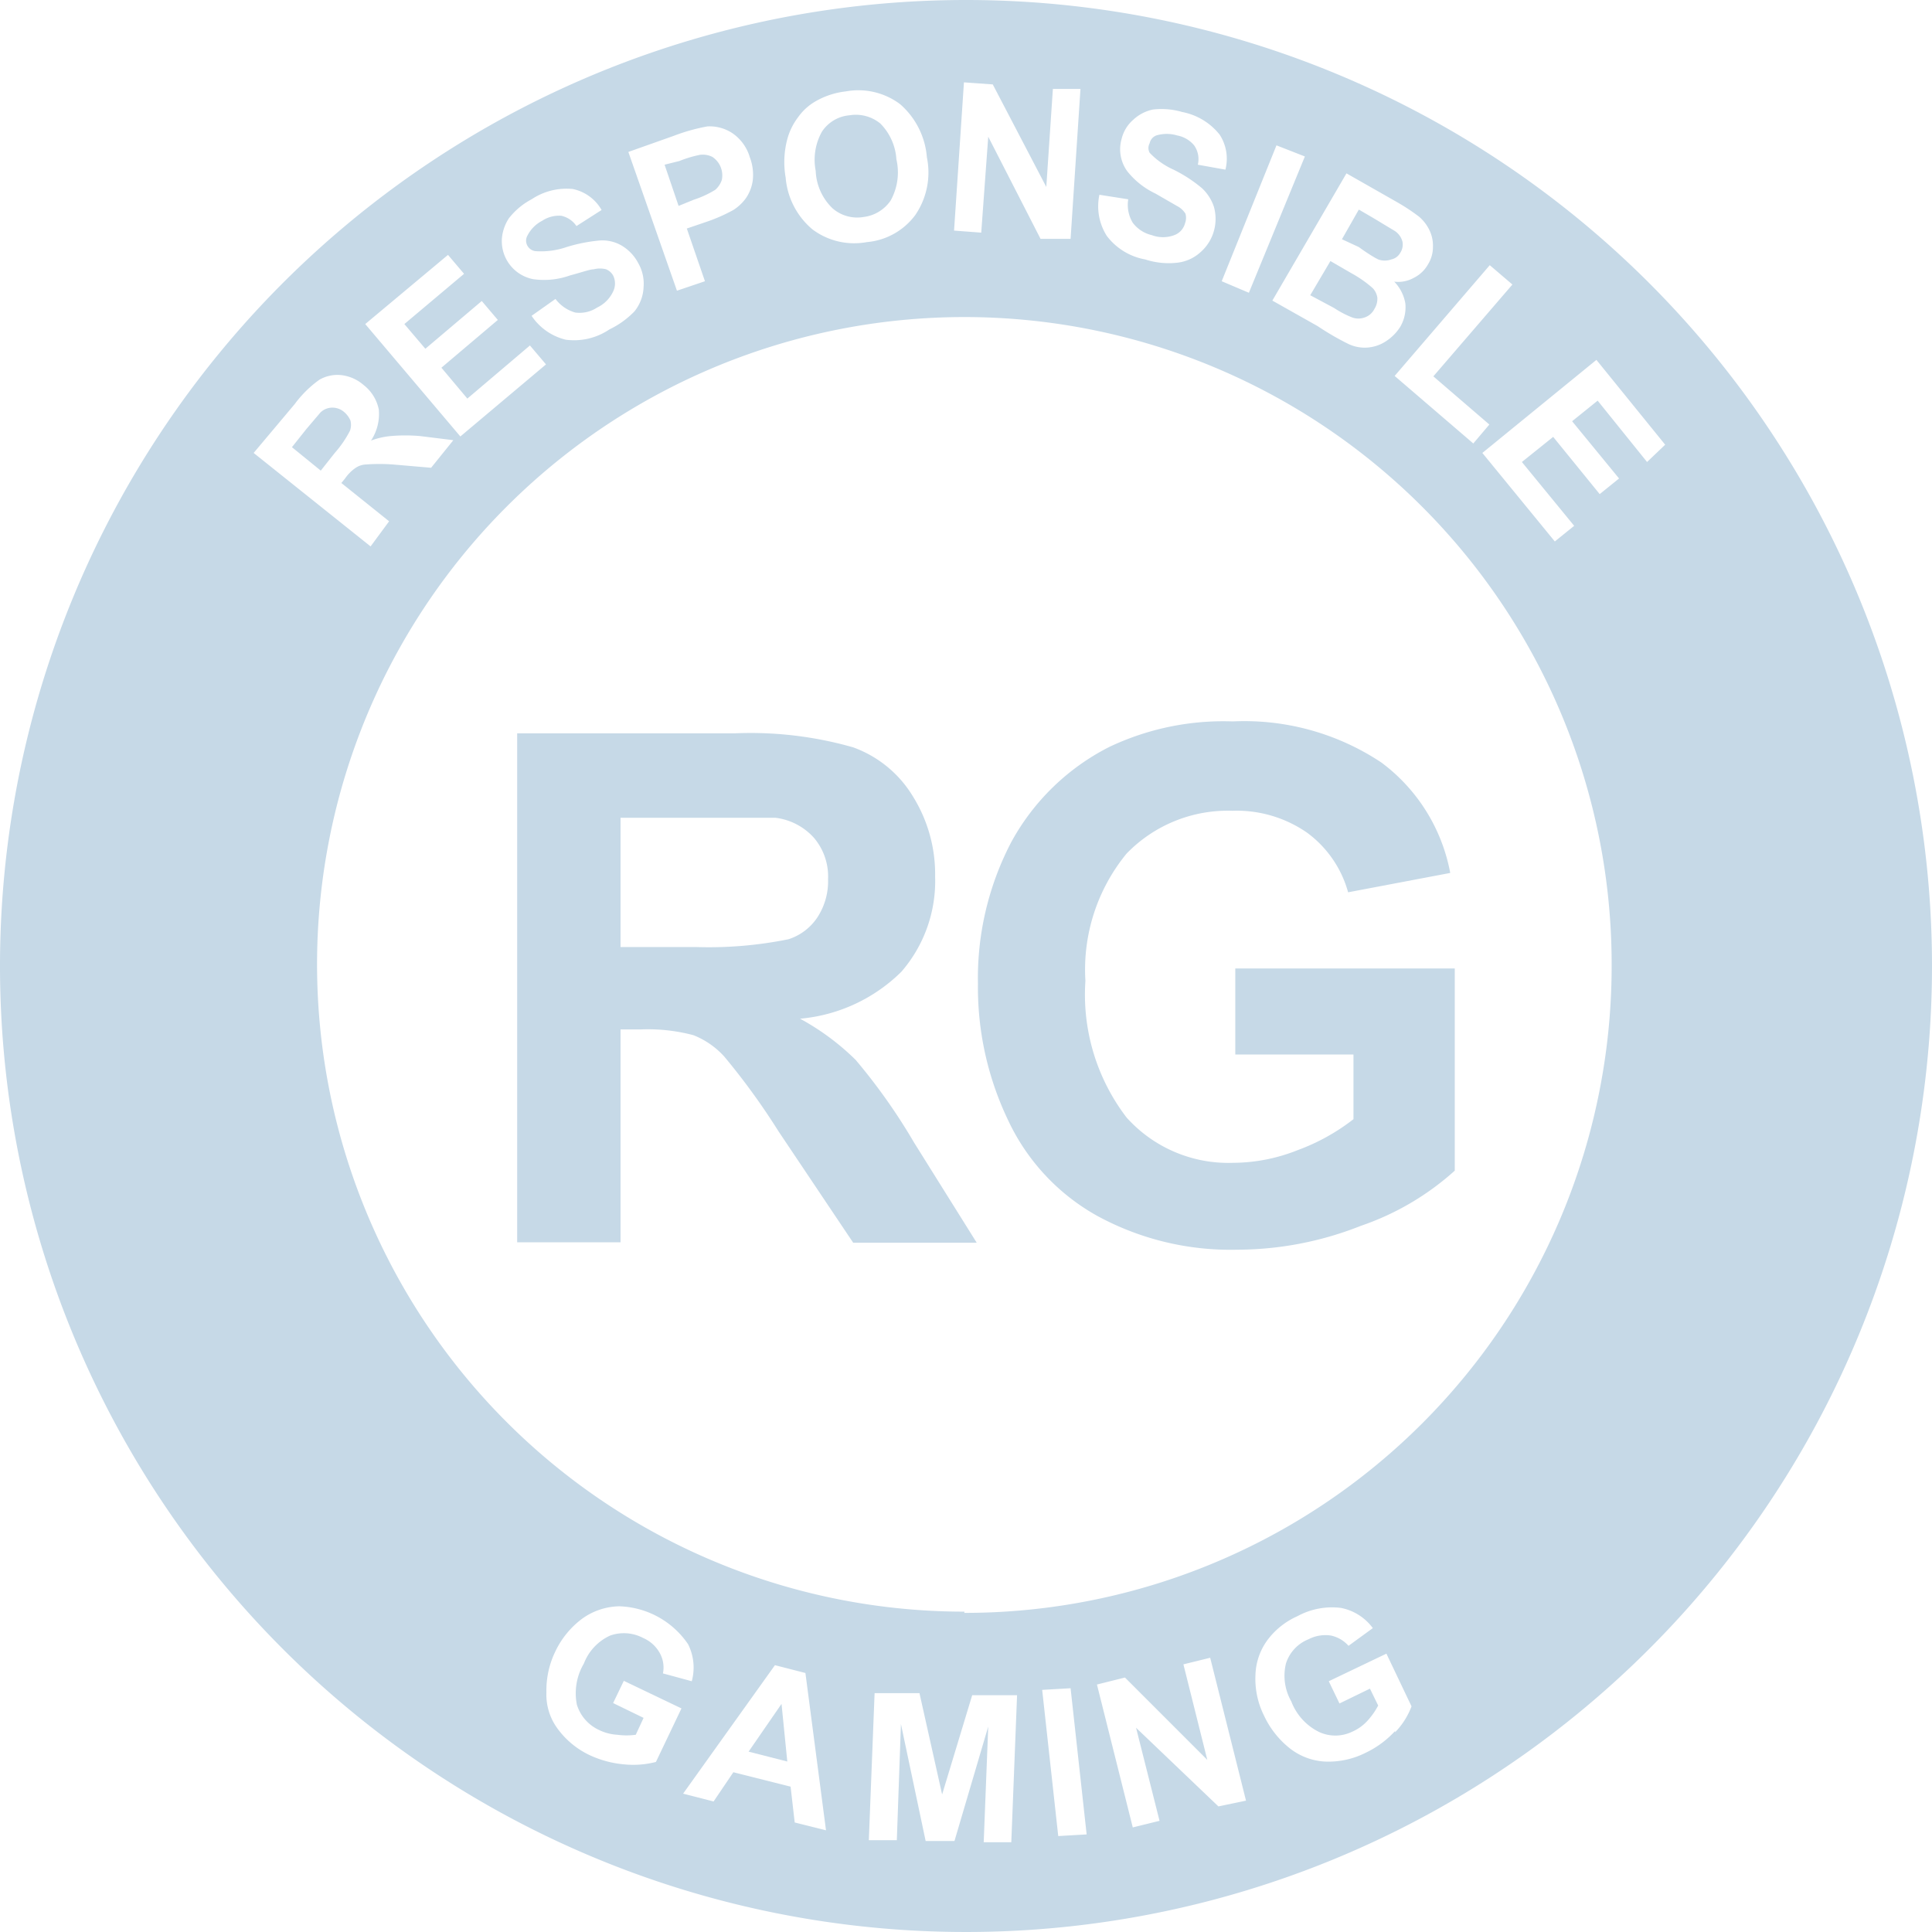 <svg xmlns="http://www.w3.org/2000/svg" viewBox="0 0 46.92 46.92"><defs><style>.cls-1{fill:#C6D9E7;}</style></defs><g id="Layer_2" data-name="Layer 2"><g id="Layer_1-2" data-name="Layer 1"><path class="cls-1" d="M16.85,4.85a2.38,2.38,0,0,0,.52-.24.54.54,0,0,0,.16-.24.54.54,0,0,0-.23-.56A.53.53,0,0,0,17,3.76a2.78,2.78,0,0,0-.5.15L16.14,4l.34,1Z"/><path class="cls-1" d="M20.22,5.06a.91.91,0,0,0,.75.21.93.93,0,0,0,.66-.4,1.41,1.41,0,0,0,.14-1A1.36,1.36,0,0,0,21.38,3a.94.94,0,0,0-.75-.2.89.89,0,0,0-.67.4,1.4,1.4,0,0,0-.15.95A1.33,1.33,0,0,0,20.22,5.06Z"/><polygon class="cls-1" points="18.18 42.54 19.12 42.78 18.98 41.38 18.18 42.54"/><path class="cls-1" d="M8.51,10.21A.57.57,0,0,0,8.35,10a.43.43,0,0,0-.29-.1.41.41,0,0,0-.28.12l-.34.4-.35.44.7.57L8.13,11a2.64,2.64,0,0,0,.37-.54A.43.43,0,0,0,8.51,10.21Z"/><path class="cls-1" d="M23.46,0A23.46,23.46,0,1,0,46.92,23.46,23.46,23.46,0,0,0,23.46,0ZM36.73,6.91,34.81,9.14l1.36,1.17-.39.46L33.87,9.13l2.31-2.69Zm-2.8-2a4.82,4.82,0,0,1,.53.35,1,1,0,0,1,.25.32A.86.86,0,0,1,34.8,6a.79.79,0,0,1-.12.42.8.8,0,0,1-.35.33.77.77,0,0,1-.47.09,1,1,0,0,1,.27.53.94.94,0,0,1-.12.56,1.13,1.13,0,0,1-.34.35.94.94,0,0,1-.45.16.92.92,0,0,1-.5-.1A6.45,6.45,0,0,1,32,7.92L30.9,7.3l1.8-3.09ZM31.69,3.8,30.33,7.11l-.66-.28L31,3.53Zm-2.9,1.39A.52.52,0,0,0,28.58,5l-.52-.3a1.91,1.91,0,0,1-.69-.55.91.91,0,0,1-.13-.78.89.89,0,0,1,.28-.46A1,1,0,0,1,28,2.66a1.78,1.78,0,0,1,.71.06,1.53,1.53,0,0,1,.91.55,1.07,1.07,0,0,1,.14.85L29.09,4A.58.58,0,0,0,29,3.53a.7.7,0,0,0-.41-.24.88.88,0,0,0-.51,0,.26.26,0,0,0-.16.19.24.24,0,0,0,0,.23,1.82,1.82,0,0,0,.58.41,3.42,3.42,0,0,1,.69.45,1.09,1.09,0,0,1,.29.45,1.08,1.08,0,0,1,0,.59,1.06,1.06,0,0,1-.32.51,1,1,0,0,1-.57.26,1.85,1.85,0,0,1-.78-.08,1.5,1.5,0,0,1-.93-.57,1.34,1.34,0,0,1-.18-1l.7.11a.84.84,0,0,0,.11.57.81.81,0,0,0,.46.3.78.78,0,0,0,.55,0,.42.42,0,0,0,.26-.29A.37.37,0,0,0,28.79,5.19ZM23.41,2l.7.05,1.3,2.49.16-2.38.67,0L26,5.8l-.73,0L24,3.32l-.17,2.33-.66-.05ZM19.12,3.38a1.54,1.54,0,0,1,.26-.53,1.33,1.33,0,0,1,.41-.38,1.9,1.9,0,0,1,.75-.25,1.69,1.69,0,0,1,1.32.31,1.91,1.91,0,0,1,.65,1.29,1.83,1.83,0,0,1-.28,1.4,1.64,1.64,0,0,1-1.18.66,1.69,1.69,0,0,1-1.32-.31,1.84,1.84,0,0,1-.65-1.26A2.17,2.17,0,0,1,19.12,3.38ZM16.36,3.3a4.54,4.54,0,0,1,.82-.23,1,1,0,0,1,.6.16,1.07,1.07,0,0,1,.43.59,1.18,1.18,0,0,1,.07.57,1,1,0,0,1-.17.43,1.13,1.13,0,0,1-.3.28,4.06,4.06,0,0,1-.69.3l-.44.15.44,1.28-.68.23L15.26,3.69Zm-4,2a1.71,1.71,0,0,1,.55-.46,1.53,1.53,0,0,1,1-.25,1.05,1.05,0,0,1,.7.51l-.61.39a.6.6,0,0,0-.37-.25.74.74,0,0,0-.46.12.83.83,0,0,0-.36.36.25.25,0,0,0,0,.25.26.26,0,0,0,.2.13A1.92,1.92,0,0,0,13.76,6a3.88,3.88,0,0,1,.81-.16.93.93,0,0,1,.52.12,1.07,1.07,0,0,1,.41.43,1,1,0,0,1,.13.58,1,1,0,0,1-.22.59A2.11,2.11,0,0,1,14.8,8a1.53,1.53,0,0,1-1.06.25,1.39,1.39,0,0,1-.83-.58l.58-.41a.91.91,0,0,0,.48.33.77.77,0,0,0,.53-.12.81.81,0,0,0,.39-.39.44.44,0,0,0,0-.39.35.35,0,0,0-.17-.15.6.6,0,0,0-.3,0c-.09,0-.28.07-.58.15a1.87,1.87,0,0,1-.89.09.94.94,0,0,1-.76-1A1.06,1.06,0,0,1,12.38,5.27Zm-1.48.89.39.46L9.82,7.87l.51.6L11.7,7.31l.39.46L10.72,8.93l.63.75,1.52-1.29.39.46L11.18,10.6,8.87,7.87ZM6.16,11l1-1.19a2.66,2.66,0,0,1,.6-.59.88.88,0,0,1,.53-.11,1,1,0,0,1,.54.24,1,1,0,0,1,.37.6,1.17,1.17,0,0,1-.19.75,1.83,1.83,0,0,1,.48-.11,4.09,4.09,0,0,1,.71,0l.81.1-.54.67-.93-.08a4.47,4.47,0,0,0-.65,0,.49.49,0,0,0-.25.08,1,1,0,0,0-.26.26l-.09.11,1.16.93L9,13.27Zm9.77,31.79a2.19,2.19,0,0,1-.76.06,2.49,2.49,0,0,1-.86-.23,2.05,2.05,0,0,1-.77-.64,1.39,1.39,0,0,1-.27-.88,2.16,2.16,0,0,1,.22-1,2.13,2.13,0,0,1,.65-.79,1.59,1.59,0,0,1,.9-.3,2.1,2.1,0,0,1,1.67.92,1.26,1.26,0,0,1,.09.9l-.7-.19a.72.72,0,0,0-.08-.5.84.84,0,0,0-.4-.36,1,1,0,0,0-.8-.06,1.23,1.23,0,0,0-.64.68,1.42,1.42,0,0,0-.17,1,1,1,0,0,0,.53.61,1.16,1.16,0,0,0,.45.12,1.66,1.66,0,0,0,.45,0l.19-.41-.74-.36.26-.54,1.4.67Zm3.37,1.47-.1-.87-1.39-.35-.48.71-.74-.19,2.23-3.12.74.19.5,3.82Zm5.26.48-.67,0L24,41.93l-.82,2.78-.7,0-.6-2.84-.1,2.82-.68,0,.14-3.57,1.09,0,.55,2.46.73-2.41,1.09,0Zm1.14-.15-.39-3.55L26,41l.39,3.55Zm3.89-.72-2-1.91.57,2.26-.65.16-.87-3.47.68-.17,2,2-.58-2.32.65-.16.87,3.47Zm4.29-1.83a2.32,2.32,0,0,1-.72.53,2,2,0,0,1-1,.21,1.51,1.51,0,0,1-.86-.34,2.19,2.19,0,0,1-.6-.77,2,2,0,0,1-.21-1,1.5,1.5,0,0,1,.33-.89,1.83,1.83,0,0,1,.69-.53,1.75,1.75,0,0,1,1.06-.2,1.26,1.26,0,0,1,.77.49l-.59.43a.79.79,0,0,0-.43-.25.89.89,0,0,0-.54.09.94.94,0,0,0-.55.59,1.26,1.26,0,0,0,.13.92,1.37,1.37,0,0,0,.67.74.94.94,0,0,0,.8,0,1.1,1.1,0,0,0,.38-.27,1.78,1.78,0,0,0,.26-.37l-.2-.41-.74.36-.26-.54,1.4-.67.61,1.28A1.82,1.82,0,0,1,33.88,42.07Zm-10.46-2.9A15.72,15.72,0,1,1,39.14,23.46,15.71,15.71,0,0,1,23.42,39.17ZM40,11.22,38.8,9.73l-.62.5,1.14,1.39-.47.38-1.13-1.39-.76.61,1.27,1.55-.47.38L36,11l2.77-2.26,1.67,2.06Z"/><path class="cls-1" d="M33.47,6.3a.46.46,0,0,0,.32,0A.32.32,0,0,0,34,6.15a.37.37,0,0,0,.06-.28.45.45,0,0,0-.17-.25l-.53-.32L33,5.09l-.41.72L33,6C33.26,6.19,33.41,6.27,33.47,6.3Z"/><path class="cls-1" d="M32.4,7.48a2.33,2.33,0,0,0,.44.23.44.44,0,0,0,.3,0,.41.41,0,0,0,.24-.21.46.46,0,0,0,.07-.27A.43.43,0,0,0,33.34,7a2.81,2.81,0,0,0-.53-.37l-.5-.29-.49.83Z"/><path class="cls-1" d="M20.78,25.74a6,6,0,0,0-1.35-1,4,4,0,0,0,2.46-1.14,3.36,3.36,0,0,0,.82-2.31,3.57,3.57,0,0,0-.54-1.95,2.81,2.81,0,0,0-1.45-1.19,9.05,9.05,0,0,0-2.89-.34H12.56V30.17h2.51V25h.5a4.3,4.3,0,0,1,1.27.14,2,2,0,0,1,.75.52,16.81,16.81,0,0,1,1.32,1.82l1.81,2.7h3L22.2,27.75A14.31,14.31,0,0,0,20.78,25.74ZM16.92,23H15.07V19.86H17c1,0,1.63,0,1.83,0a1.5,1.5,0,0,1,.94.49,1.45,1.45,0,0,1,.34,1,1.6,1.6,0,0,1-.26.93,1.33,1.33,0,0,1-.7.53A9.72,9.72,0,0,1,16.92,23Z"/><path class="cls-1" d="M29.93,19.69a3,3,0,0,1,1.81.53,2.68,2.68,0,0,1,1,1.45l2.48-.47a4.33,4.33,0,0,0-1.67-2.68,6,6,0,0,0-3.61-1,6.46,6.46,0,0,0-3,.62,5.59,5.59,0,0,0-2.38,2.31,7.13,7.13,0,0,0-.81,3.44,7.47,7.47,0,0,0,.73,3.31,5.16,5.16,0,0,0,2.17,2.33,6.77,6.77,0,0,0,3.4.82,8.18,8.18,0,0,0,3-.58,6.57,6.57,0,0,0,2.28-1.34V23.52H30v2.09h2.87v1.57a5,5,0,0,1-1.35.75,4.27,4.27,0,0,1-1.58.31,3.32,3.32,0,0,1-2.58-1.1,4.91,4.91,0,0,1-1-3.32,4.44,4.44,0,0,1,1-3.09A3.42,3.42,0,0,1,29.93,19.69Z"/></g></g></svg>